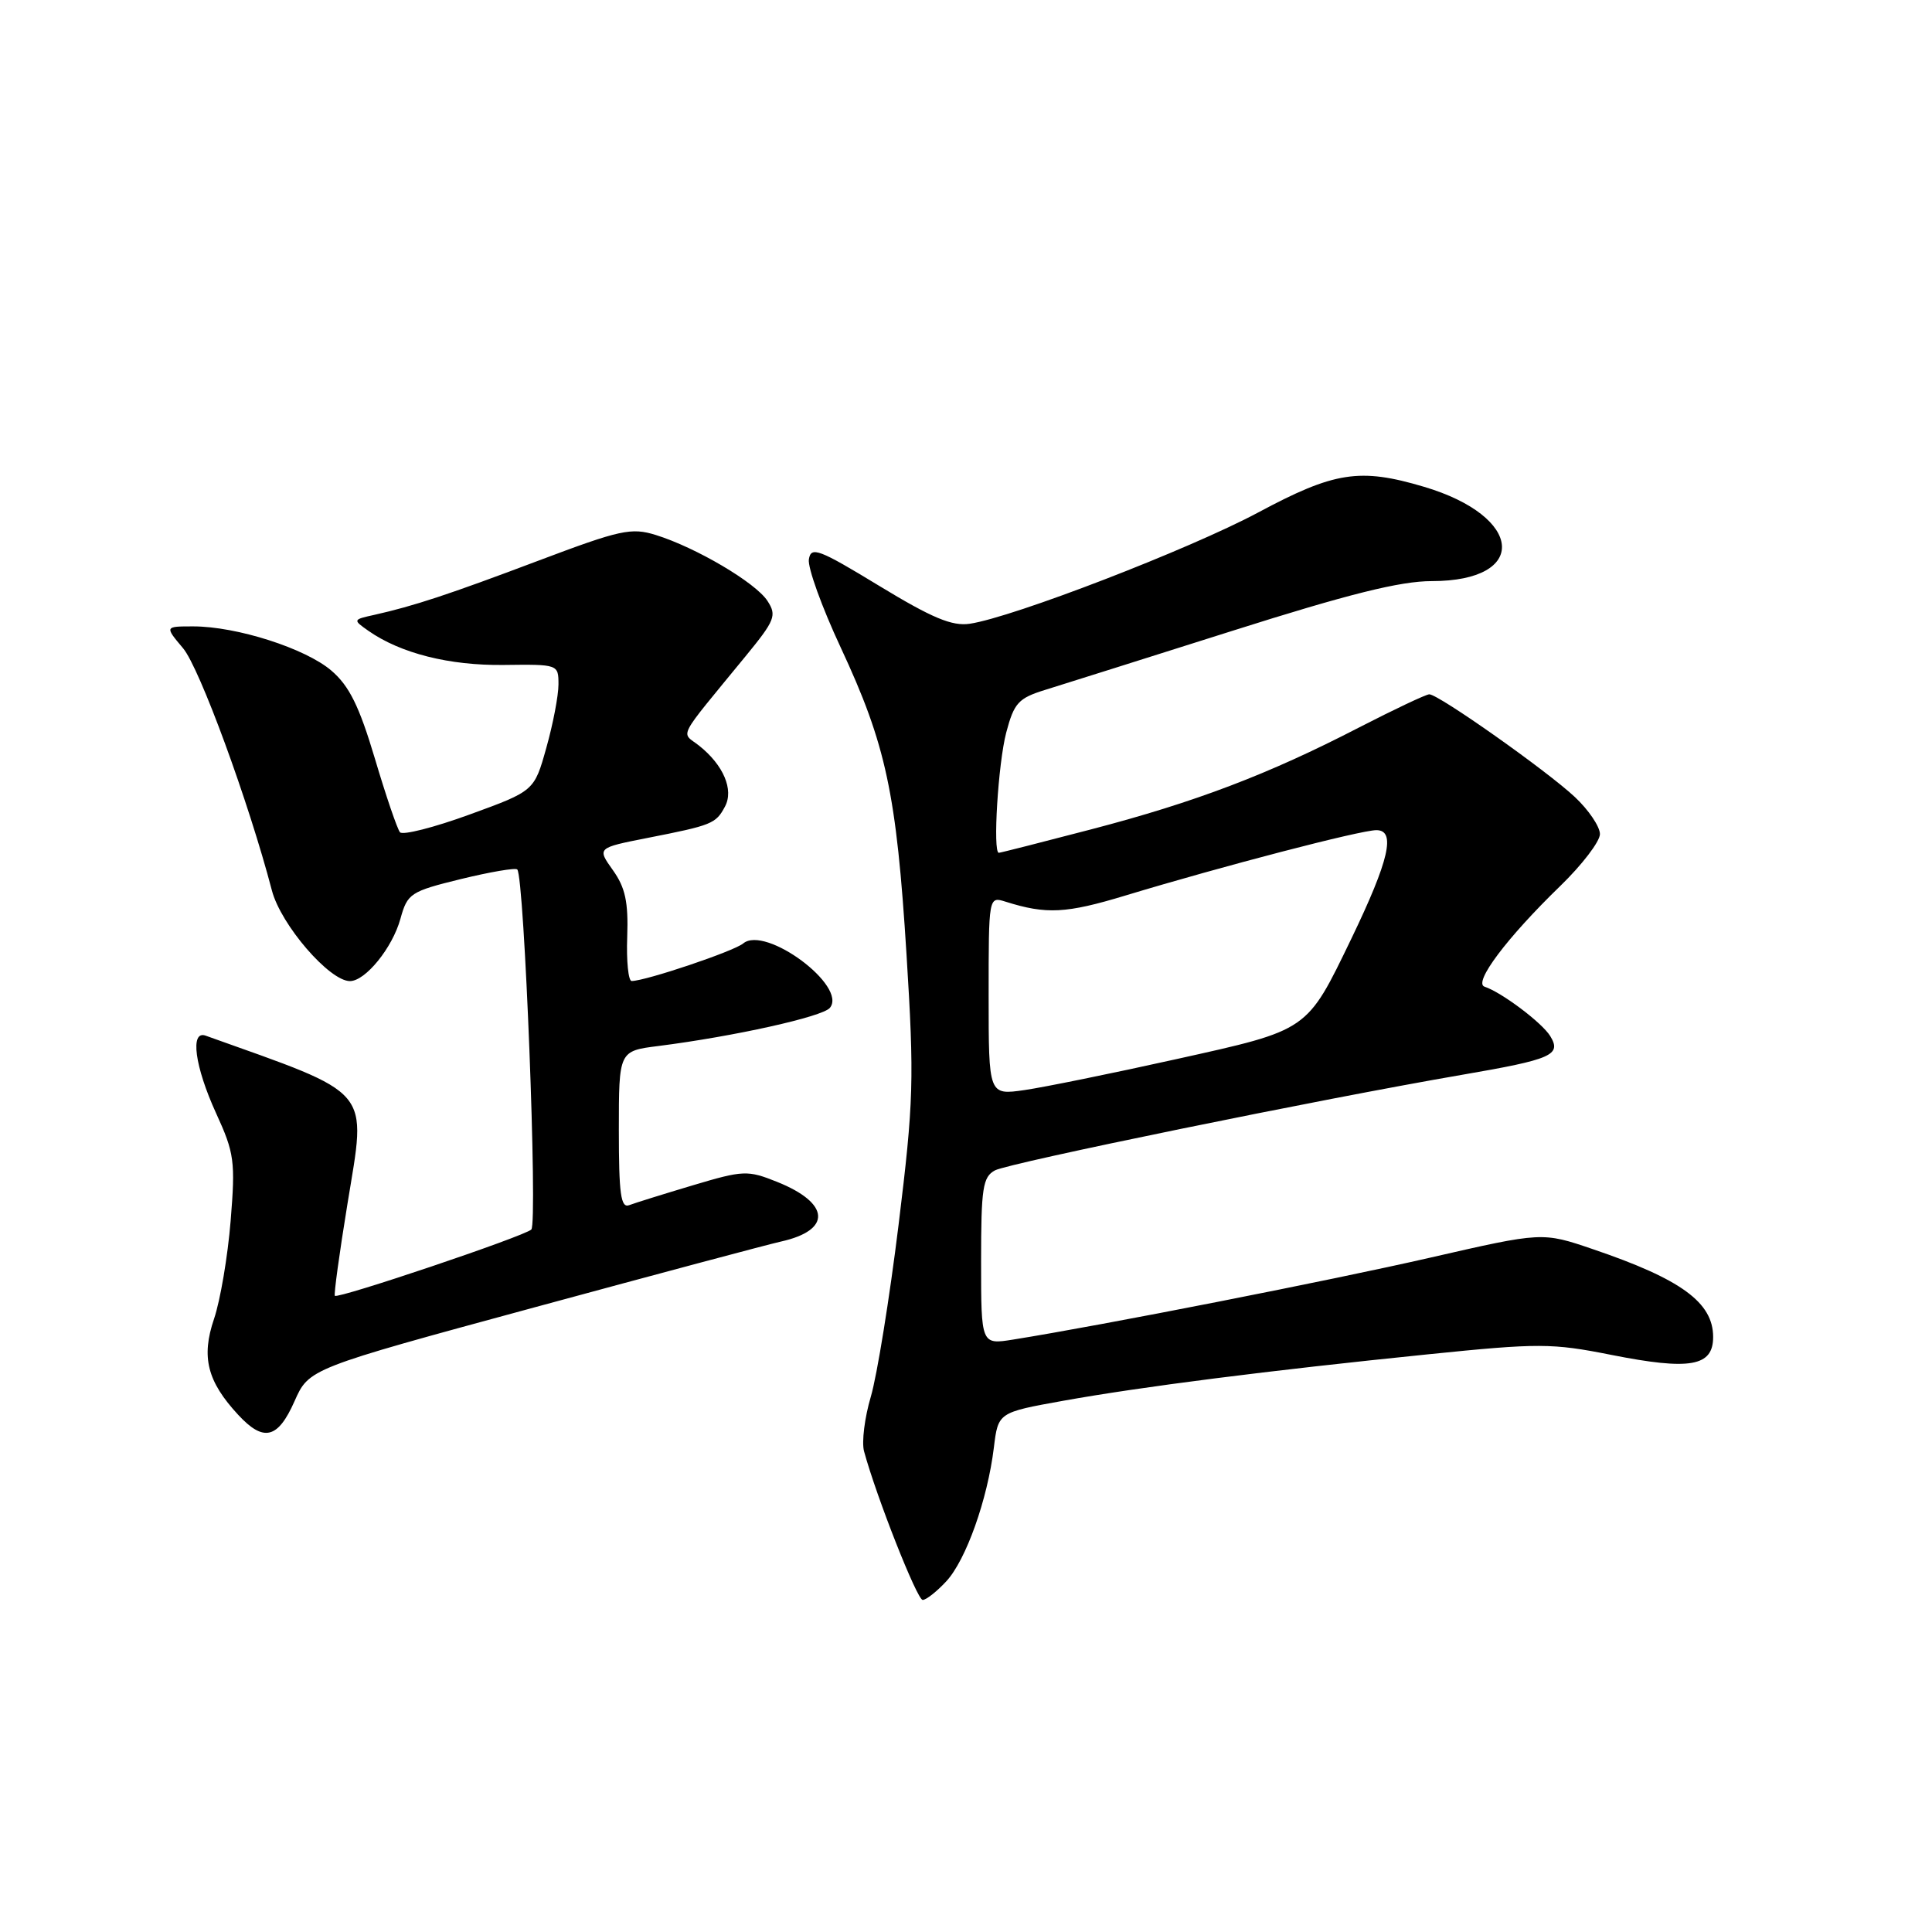 <?xml version="1.0" encoding="UTF-8" standalone="no"?>
<!DOCTYPE svg PUBLIC "-//W3C//DTD SVG 1.1//EN" "http://www.w3.org/Graphics/SVG/1.1/DTD/svg11.dtd" >
<svg xmlns="http://www.w3.org/2000/svg" xmlns:xlink="http://www.w3.org/1999/xlink" version="1.1" viewBox="0 0 256 256">
 <g >
 <path fill="currentColor"
d=" M 125.39 209.53 C 128.00 206.71 130.85 198.70 131.69 191.83 C 132.26 187.16 132.26 187.16 140.88 185.61 C 151.24 183.75 167.95 181.62 189.26 179.45 C 203.91 177.96 205.61 177.96 213.51 179.53 C 223.95 181.60 227.00 181.06 227.00 177.16 C 227.00 172.59 222.78 169.50 211.06 165.52 C 204.37 163.24 204.37 163.24 189.53 166.64 C 176.40 169.65 146.02 175.62 134.25 177.50 C 130.00 178.18 130.00 178.18 130.00 167.12 C 130.00 157.41 130.22 155.95 131.84 155.08 C 133.71 154.09 175.02 145.63 193.71 142.42 C 205.65 140.37 206.95 139.80 205.41 137.28 C 204.32 135.51 198.98 131.49 196.71 130.74 C 195.18 130.23 199.68 124.24 206.74 117.40 C 209.63 114.60 212.00 111.50 212.00 110.52 C 212.00 109.54 210.51 107.33 208.69 105.62 C 205.01 102.16 190.62 92.00 189.39 92.00 C 188.96 92.00 184.76 93.99 180.05 96.41 C 168.04 102.62 158.37 106.29 144.60 109.89 C 138.06 111.60 132.55 113.00 132.35 113.00 C 131.53 113.00 132.26 101.14 133.33 97.07 C 134.37 93.14 134.94 92.51 138.50 91.41 C 140.70 90.73 151.85 87.21 163.29 83.59 C 178.68 78.71 185.54 77.00 189.71 77.00 C 202.63 77.00 201.93 68.43 188.68 64.50 C 180.17 61.97 176.82 62.49 166.69 67.92 C 157.57 72.79 134.26 81.79 128.50 82.65 C 126.16 83.00 123.51 81.89 116.50 77.63 C 108.48 72.75 107.46 72.37 107.18 74.11 C 107.00 75.18 108.89 80.43 111.39 85.78 C 117.41 98.69 118.79 105.12 120.12 126.50 C 121.15 143.03 121.07 145.95 119.07 162.26 C 117.87 172.03 116.21 182.28 115.39 185.06 C 114.57 187.83 114.16 191.08 114.49 192.30 C 116.12 198.31 121.52 212.00 122.26 212.00 C 122.72 212.00 124.13 210.89 125.39 209.53 Z  M 39.02 185.68 C 40.94 181.35 40.94 181.35 70.72 173.26 C 87.10 168.81 101.85 164.87 103.49 164.51 C 110.25 163.00 110.00 159.42 102.96 156.60 C 99.06 155.04 98.50 155.06 91.80 157.06 C 87.92 158.22 84.13 159.40 83.37 159.69 C 82.26 160.11 82.00 158.21 82.00 149.74 C 82.00 139.26 82.00 139.26 87.25 138.60 C 97.24 137.33 108.98 134.73 109.96 133.55 C 112.34 130.68 101.43 122.57 98.48 125.01 C 97.23 126.05 85.58 129.97 83.70 129.99 C 83.26 130.00 82.99 127.36 83.11 124.13 C 83.27 119.53 82.86 117.61 81.21 115.30 C 79.11 112.35 79.11 112.35 85.80 111.03 C 94.35 109.35 94.85 109.15 96.06 106.88 C 97.26 104.65 95.86 101.37 92.64 98.81 C 90.23 96.90 89.49 98.31 98.78 86.97 C 102.70 82.19 102.95 81.55 101.69 79.62 C 100.12 77.20 92.23 72.55 86.90 70.89 C 83.65 69.88 82.19 70.20 71.40 74.27 C 59.37 78.81 54.86 80.29 49.61 81.47 C 46.74 82.10 46.74 82.13 48.82 83.59 C 53.08 86.57 59.53 88.20 66.75 88.11 C 73.97 88.02 74.00 88.03 74.00 90.69 C 74.00 92.17 73.28 95.94 72.39 99.09 C 70.79 104.81 70.79 104.81 62.22 107.93 C 57.51 109.65 53.36 110.70 53.00 110.28 C 52.64 109.85 51.14 105.45 49.67 100.50 C 47.60 93.57 46.28 90.89 43.91 88.86 C 40.48 85.92 31.37 83.00 25.60 83.00 C 21.82 83.00 21.82 83.00 24.26 85.90 C 26.44 88.49 32.94 106.20 36.03 118.00 C 37.22 122.54 43.65 130.00 46.37 130.00 C 48.42 130.00 52.00 125.59 53.06 121.74 C 53.99 118.38 54.38 118.12 61.07 116.48 C 64.93 115.54 68.30 114.96 68.54 115.21 C 69.48 116.15 71.27 162.13 70.40 162.92 C 69.40 163.84 44.80 172.13 44.37 171.70 C 44.22 171.55 44.97 166.07 46.04 159.52 C 48.57 143.98 49.63 145.23 27.25 137.23 C 25.15 136.48 25.81 141.33 28.63 147.50 C 31.06 152.80 31.20 153.89 30.56 161.78 C 30.18 166.47 29.19 172.32 28.36 174.76 C 26.64 179.82 27.46 183.04 31.56 187.47 C 34.93 191.11 36.82 190.65 39.02 185.68 Z  M 131.00 131.94 C 131.00 118.77 131.00 118.77 133.25 119.48 C 138.65 121.18 141.25 121.05 149.13 118.66 C 162.01 114.76 180.29 110.00 182.38 110.00 C 184.99 110.00 184.07 113.98 179.08 124.34 C 173.11 136.69 173.49 136.43 155.87 140.34 C 147.42 142.22 138.36 144.06 135.75 144.44 C 131.00 145.12 131.00 145.12 131.00 131.94 Z "/>
</g>
</svg>